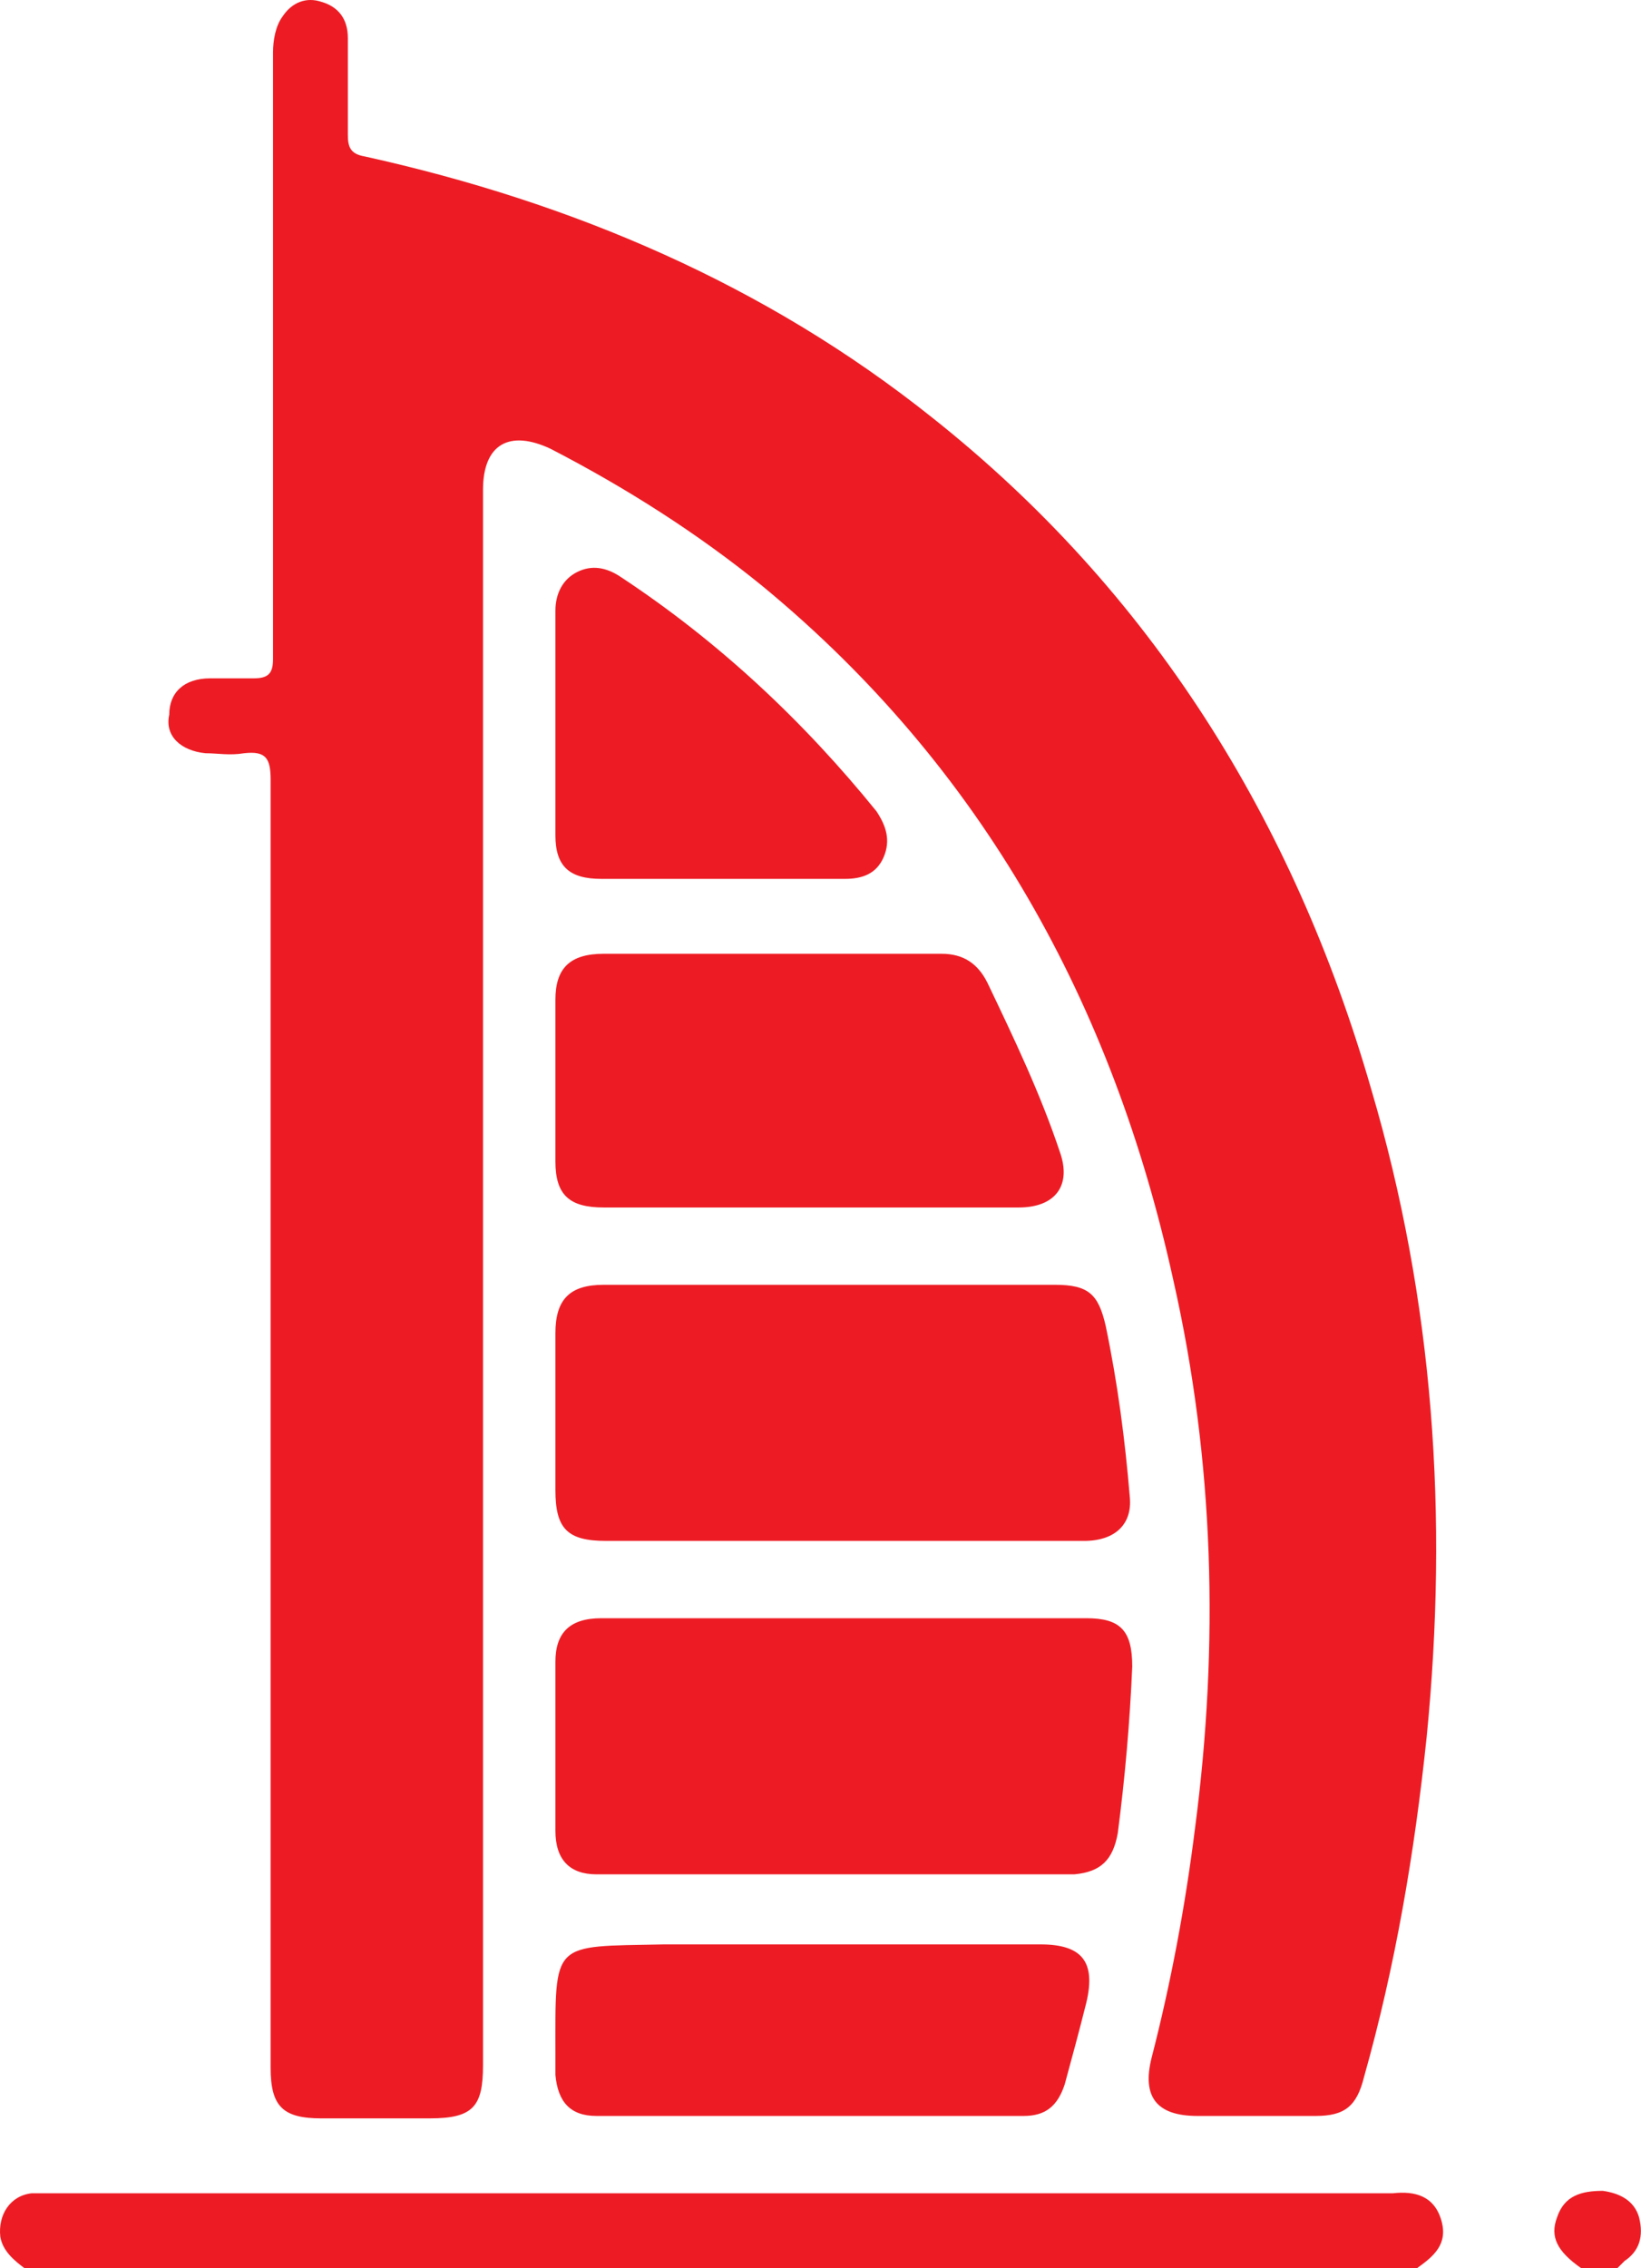 <svg width="15939" height="22024" viewBox="0 0 15939 22024" fill="none" xmlns="http://www.w3.org/2000/svg">
<path d="M13529.3 21295.7C9168.99 21295.7 4832.12 21295.7 495.251 21295.7C424.924 21295.7 354.596 21295.7 307.711 21295.7C96.728 21319.2 -20.485 21506.9 2.958 21718C26.401 21858.8 143.613 21952.6 237.383 22023C4738.35 22023 9262.76 22023 13763.7 22023C13927.8 21905.7 14068.5 21788.4 13998.2 21553.8C13927.8 21319.2 13740.3 21272.3 13529.3 21295.7Z" fill="#ED1C24"/>
<path d="M15920.4 21530.3C15873.6 21366.1 15732.9 21295.7 15568.8 21272.3C15357.8 21272.3 15193.7 21319.2 15123.4 21530.3C15053.1 21718 15123.4 21858.8 15357.8 22023C15475 22023 15592.2 22023 15709.5 22023C15732.9 21999.5 15756.3 21976.1 15779.8 21952.6C15920.4 21858.8 15967.3 21718 15920.4 21530.3Z" fill="#ED1C24"/>
<path d="M1995.57 7313.63C2112.79 7313.63 2230 7337.09 2370.65 7313.63C2581.64 7290.17 2628.52 7360.55 2628.52 7571.69C2628.52 11747.6 2628.52 15900 2628.52 20075.8C2628.52 20451.2 2745.73 20568.5 3120.81 20568.5C3472.45 20568.5 3824.09 20568.5 4175.73 20568.5C4597.69 20568.5 4691.46 20451.2 4691.46 20052.4C4691.46 17518.7 4691.46 14961.6 4691.46 12427.9C4691.46 9870.76 4691.46 7313.63 4691.46 4756.5C4691.46 4310.76 4949.33 4170 5347.85 4357.68C6074.57 4733.04 6777.85 5178.78 7410.8 5694.9C9544.07 7454.39 10810 9753.46 11396 12427.9C11794.6 14187.4 11841.4 15970.3 11607 17753.3C11513.2 18504 11372.6 19254.7 11185 19982C11091.3 20357.3 11231.9 20545 11630.5 20545C12005.5 20545 12380.6 20545 12779.1 20545C13060.4 20545 13177.7 20451.2 13248 20169.7C13552.7 19090.5 13740.3 17987.9 13857.5 16861.8C14068.5 14727 13927.8 12639 13318.3 10574.6C12568.2 7970.51 11185 5741.82 9051.78 4052.7C7434.24 2762.41 5558.84 1964.77 3542.78 1519.03C3402.12 1495.57 3378.68 1425.19 3378.68 1307.89C3378.68 1002.91 3378.68 674.473 3378.68 369.494C3378.68 181.814 3284.91 64.515 3120.81 17.595C2980.16 -29.325 2839.5 17.595 2745.73 158.354C2675.41 252.194 2651.96 392.954 2651.96 510.253C2651.96 1612.87 2651.96 2692.03 2651.96 3794.64C2651.96 4662.66 2651.96 5530.68 2651.96 6398.69C2651.96 6539.45 2605.08 6586.37 2464.42 6586.37C2323.77 6586.37 2183.11 6586.37 2042.46 6586.37C1784.59 6586.37 1643.93 6727.13 1643.93 6938.27C1597.05 7149.41 1761.15 7290.17 1995.57 7313.63Z" fill="#ED1C24"/>
<path d="M5394.74 12944C5394.74 13460.1 5394.74 13952.8 5394.74 14468.9C5394.74 14844.3 5511.95 14961.6 5887.03 14961.6C6637.19 14961.6 7410.8 14961.6 8160.96 14961.6C8958 14961.6 9731.61 14961.6 10528.7 14961.6C10833.4 14961.6 10997.5 14797.3 10974.1 14539.3C10927.2 13976.2 10856.8 13436.7 10739.6 12873.6C10669.3 12568.6 10575.5 12474.8 10247.3 12474.8C8793.91 12474.8 7317.03 12474.8 5863.59 12474.8C5535.39 12474.8 5394.74 12615.6 5394.74 12944Z" fill="#ED1C24"/>
<path d="M10856.8 17800.2C10927.2 17260.6 10974.1 16721 10997.5 16181.5C10997.5 15829.6 10880.3 15712.3 10552.1 15712.3C9778.49 15712.3 9004.89 15712.3 8207.84 15712.3C7410.8 15712.3 6637.19 15712.3 5840.15 15712.3C5535.39 15712.3 5394.74 15853 5394.74 16134.6C5394.74 16674.1 5394.74 17213.7 5394.74 17776.7C5394.74 18058.3 5535.39 18199 5793.26 18199C7340.47 18199 8887.68 18199 10434.9 18199C10692.8 18175.6 10810 18058.3 10856.8 17800.2Z" fill="#ED1C24"/>
<path d="M9590.95 9542.32C9497.18 9354.64 9356.53 9260.8 9145.54 9260.8C8043.74 9260.8 6965.39 9260.8 5863.59 9260.8C5535.39 9260.8 5394.74 9401.56 5394.74 9706.54C5394.74 10222.7 5394.74 10762.2 5394.74 11278.4C5394.74 11606.8 5535.39 11724.1 5863.59 11724.1C6519.98 11724.1 7199.81 11724.1 7856.2 11724.1C8536.04 11724.1 9215.87 11724.1 9895.7 11724.1C10247.3 11724.1 10411.4 11513 10294.2 11184.5C10106.7 10621.5 9848.82 10081.9 9590.95 9542.32Z" fill="#ED1C24"/>
<path d="M5394.74 19958.5C5394.74 20028.9 5394.74 20075.8 5394.74 20146.2C5418.18 20404.3 5535.39 20545 5793.26 20545C7176.37 20545 8559.48 20545 9942.59 20545C10153.6 20545 10270.8 20451.2 10341.1 20240C10411.4 19982 10481.8 19723.9 10552.1 19442.4C10645.9 19043.6 10505.2 18879.4 10106.7 18879.4C9403.41 18879.4 8723.58 18879.4 8020.3 18879.4C7504.57 18879.4 6965.39 18879.4 6449.65 18879.4C5347.85 18902.8 5394.74 18832.5 5394.74 19958.5Z" fill="#ED1C24"/>
<path d="M6027.69 5601.06C5887.03 5507.22 5746.38 5483.76 5605.72 5554.14C5465.07 5624.52 5394.74 5765.28 5394.74 5929.5C5394.74 6656.76 5394.74 7384.01 5394.74 8111.27C5394.74 8416.25 5535.39 8533.55 5840.15 8533.55C6238.67 8533.55 6637.19 8533.55 7012.27 8533.55C7410.8 8533.55 7809.32 8533.55 8207.84 8533.55C8371.94 8533.55 8512.6 8486.63 8582.92 8322.41C8653.25 8158.19 8606.37 8017.43 8512.6 7876.67C7809.32 7008.65 6988.83 6234.48 6027.69 5601.06Z" fill="#ED1C24"/>
</svg>
